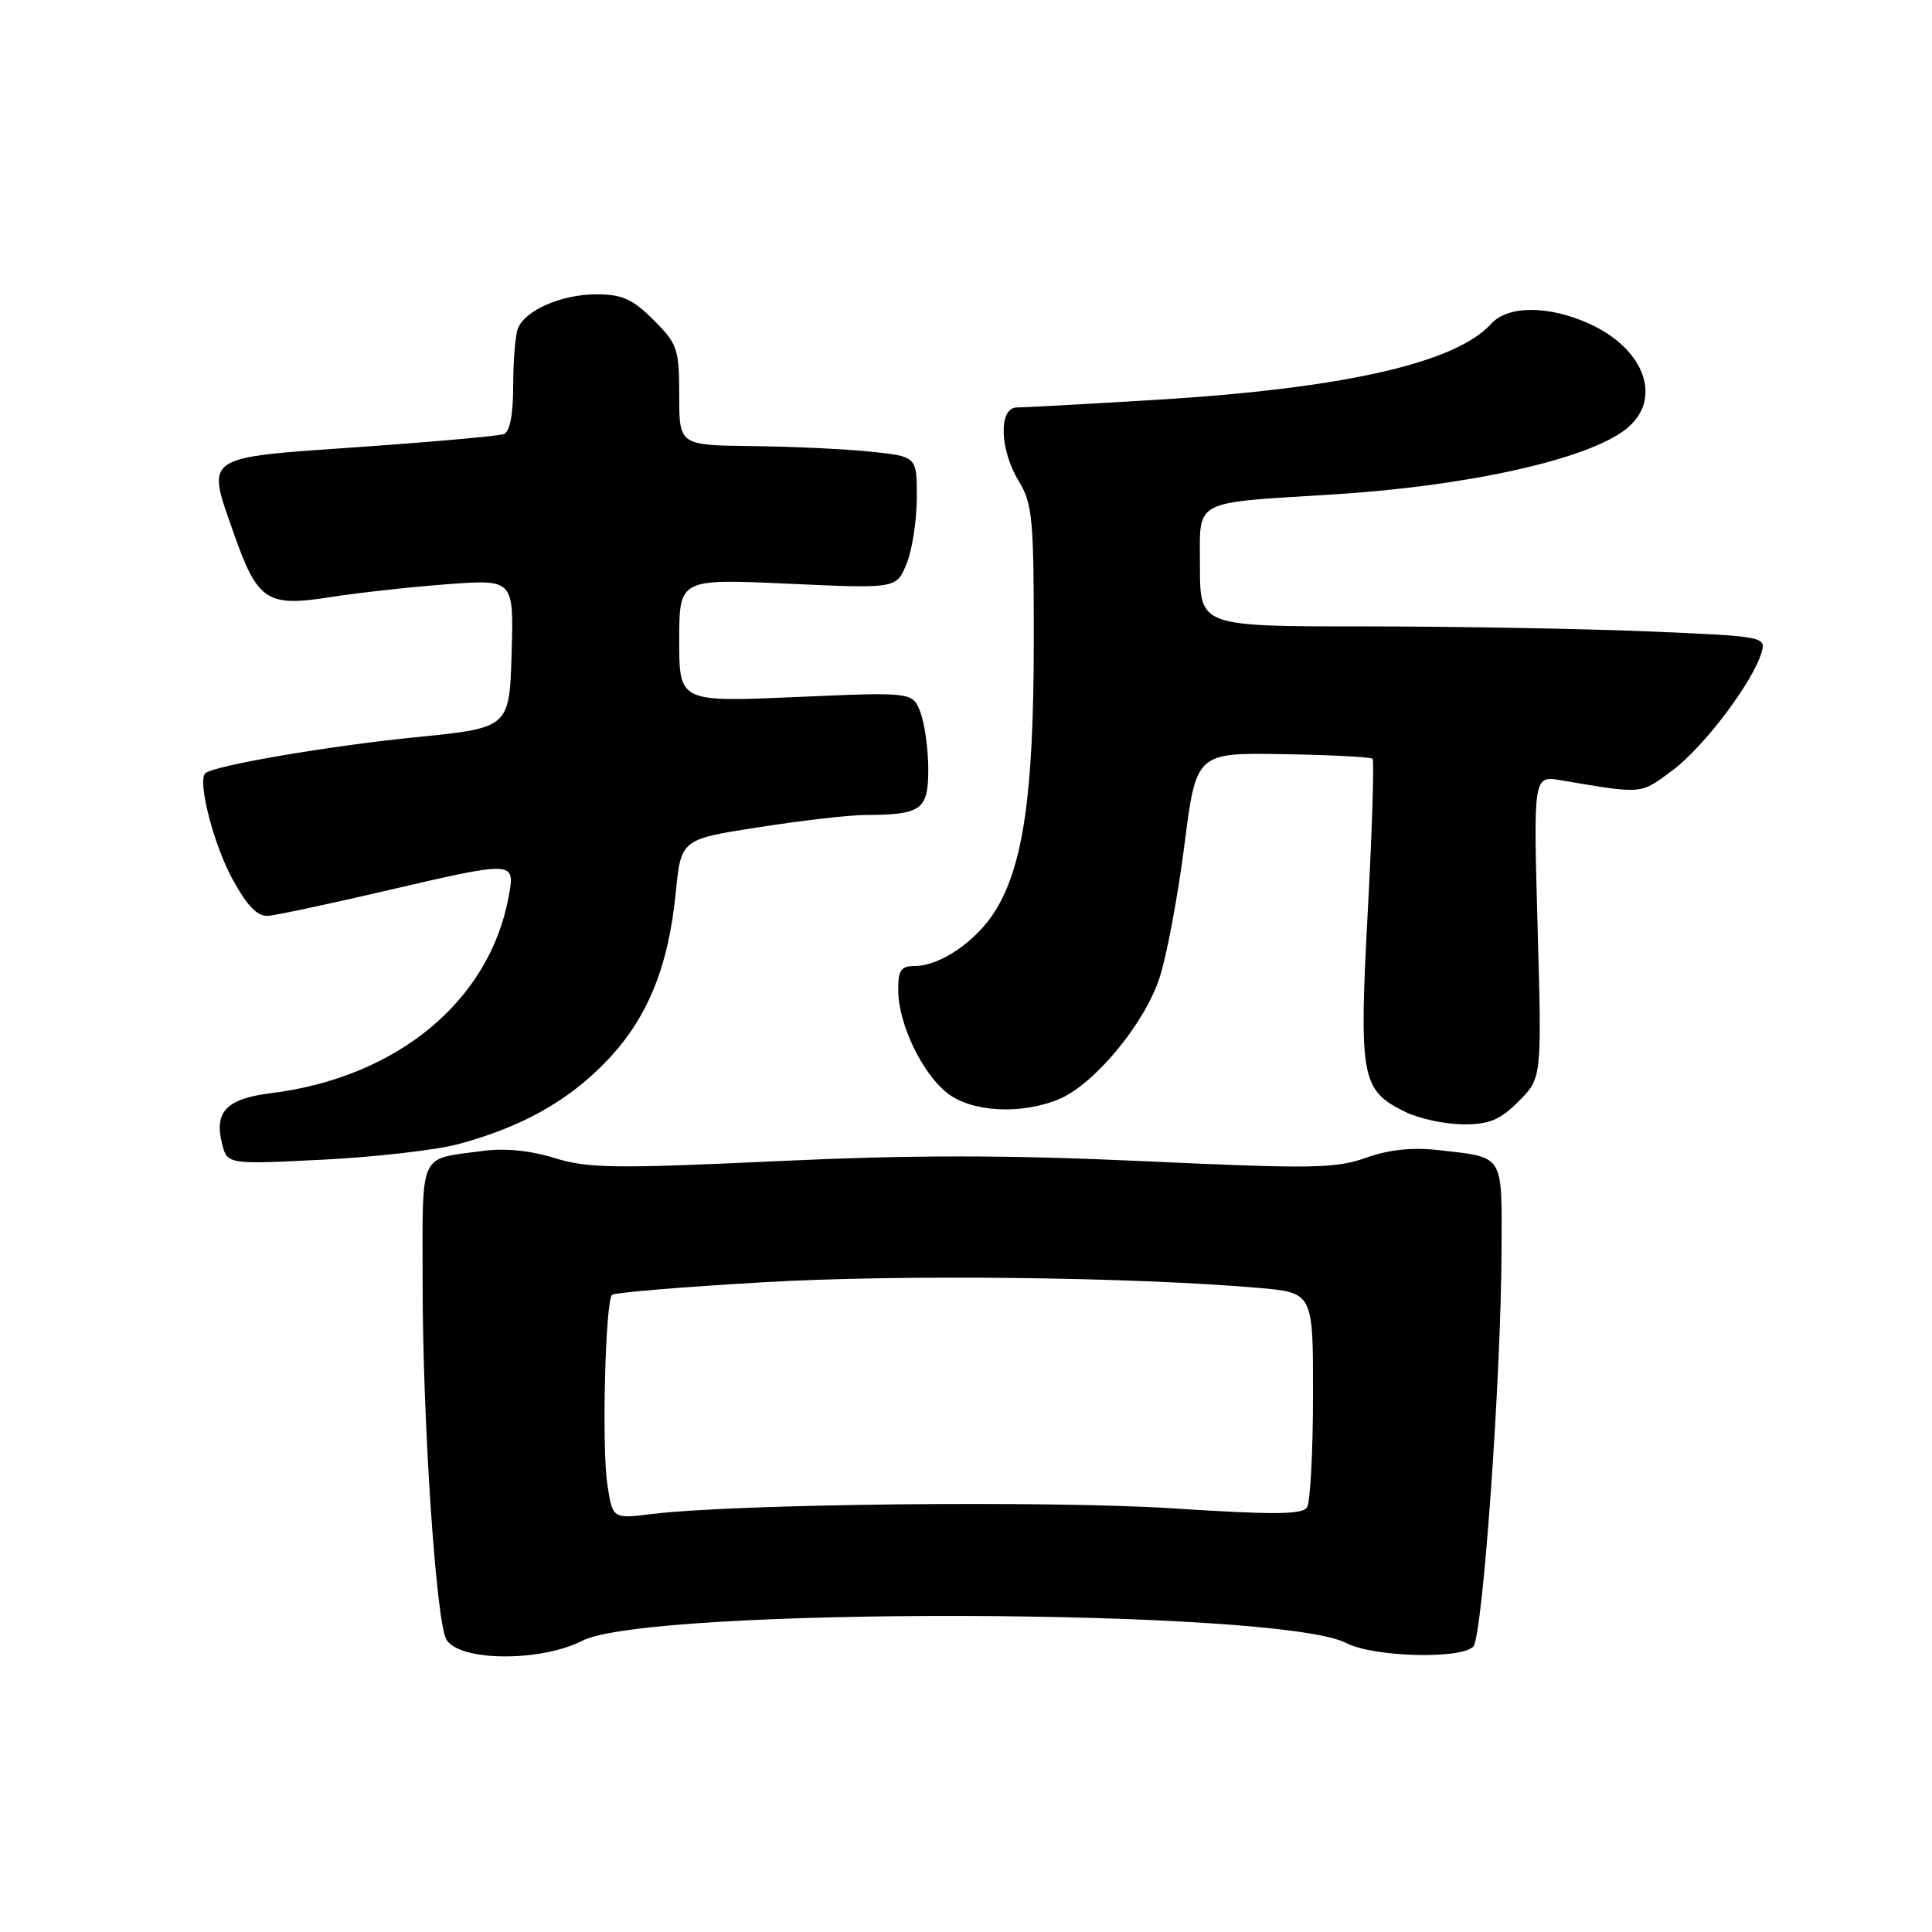 <?xml version="1.0" encoding="UTF-8" standalone="no"?>
<!DOCTYPE svg PUBLIC "-//W3C//DTD SVG 1.1//EN" "http://www.w3.org/Graphics/SVG/1.1/DTD/svg11.dtd" >
<svg xmlns="http://www.w3.org/2000/svg" xmlns:xlink="http://www.w3.org/1999/xlink" version="1.1" viewBox="0 0 256 256">
 <g >
 <path fill="currentColor"
d=" M 77.15 217.41 C 86.04 212.86 169.55 213.10 178.35 217.70 C 181.92 219.56 193.50 219.90 195.21 218.19 C 196.45 216.95 198.89 182.82 198.96 165.86 C 199.01 152.76 199.41 153.41 190.66 152.40 C 187.13 152.00 184.08 152.32 181.00 153.41 C 176.99 154.84 173.81 154.89 151.73 153.87 C 133.21 153.02 120.84 153.02 102.73 153.87 C 81.48 154.86 77.88 154.81 73.50 153.45 C 70.30 152.45 66.88 152.11 64.00 152.50 C 55.35 153.68 56.00 152.24 56.00 170.17 C 56.00 188.08 57.76 214.60 59.12 217.19 C 60.67 220.14 71.55 220.27 77.15 217.41 Z  M 60.74 151.60 C 69.04 149.36 75.13 145.98 80.17 140.81 C 85.70 135.15 88.56 128.28 89.54 118.28 C 90.24 111.21 90.24 111.21 100.56 109.61 C 106.23 108.72 112.59 107.99 114.69 107.99 C 122.11 107.96 123.00 107.31 123.00 101.95 C 123.00 99.30 122.53 95.91 121.97 94.41 C 120.93 91.69 120.93 91.69 105.47 92.36 C 90.00 93.03 90.00 93.03 90.00 84.86 C 90.00 76.69 90.00 76.69 104.38 77.34 C 118.76 78.00 118.76 78.00 120.11 74.75 C 120.85 72.96 121.47 69.03 121.48 66.00 C 121.50 60.50 121.50 60.50 115.50 59.86 C 112.20 59.51 105.11 59.17 99.75 59.11 C 90.00 59.00 90.00 59.00 90.00 52.40 C 90.00 46.23 89.78 45.58 86.60 42.40 C 83.83 39.63 82.44 39.00 79.05 39.00 C 74.39 39.00 69.56 41.11 68.62 43.54 C 68.28 44.44 68.00 47.84 68.00 51.11 C 68.00 54.96 67.56 57.22 66.75 57.52 C 66.06 57.77 57.40 58.55 47.50 59.24 C 26.74 60.69 27.33 60.29 30.95 70.60 C 34.12 79.62 35.34 80.44 43.64 79.14 C 47.41 78.55 54.45 77.77 59.29 77.41 C 68.08 76.76 68.08 76.76 67.79 86.60 C 67.50 96.45 67.50 96.45 55.05 97.69 C 43.46 98.85 28.20 101.47 27.20 102.47 C 26.14 103.52 28.31 111.92 30.81 116.50 C 32.76 120.06 34.12 121.46 35.53 121.35 C 36.61 121.27 43.49 119.81 50.82 118.10 C 68.31 114.03 68.27 114.03 67.41 118.75 C 64.90 132.61 52.64 142.77 35.91 144.85 C 30.03 145.58 28.36 147.30 29.41 151.50 C 30.11 154.30 30.11 154.30 42.81 153.66 C 49.79 153.31 57.86 152.38 60.74 151.60 Z  M 201.23 145.93 C 204.30 142.86 204.30 142.86 203.74 122.81 C 203.18 102.77 203.18 102.77 206.84 103.39 C 217.78 105.24 217.31 105.28 221.62 102.07 C 225.76 99.00 232.30 90.33 233.43 86.41 C 234.02 84.37 233.65 84.30 218.27 83.66 C 209.60 83.30 192.71 83.01 180.75 83.00 C 159.00 83.00 159.00 83.00 159.00 75.06 C 159.00 66.00 157.68 66.71 176.88 65.50 C 194.62 64.38 210.37 60.86 215.44 56.87 C 220.36 53.00 218.04 46.29 210.62 42.91 C 205.20 40.45 199.81 40.45 197.58 42.91 C 192.87 48.12 177.94 51.49 153.00 52.99 C 143.93 53.54 135.71 53.99 134.75 53.99 C 132.29 54.00 132.44 59.56 135.00 63.77 C 136.81 66.73 137.00 68.80 136.98 85.27 C 136.96 105.16 135.59 114.68 131.89 120.67 C 129.42 124.67 124.60 127.99 121.25 128.00 C 119.37 128.00 119.00 128.54 119.02 131.25 C 119.05 135.68 122.17 142.20 125.51 144.83 C 128.75 147.38 135.31 147.73 140.33 145.64 C 144.97 143.70 151.60 135.73 153.61 129.67 C 154.56 126.83 156.05 118.93 156.92 112.12 C 158.50 99.74 158.50 99.74 169.97 99.93 C 176.29 100.03 181.64 100.31 181.87 100.54 C 182.10 100.77 181.82 109.85 181.24 120.71 C 180.06 142.86 180.35 144.45 186.20 147.33 C 188.01 148.22 191.45 148.96 193.83 148.98 C 197.34 149.00 198.73 148.42 201.23 145.93 Z  M 80.47 196.62 C 79.72 191.67 80.21 172.46 81.10 171.57 C 81.39 171.28 90.37 170.53 101.06 169.91 C 119.26 168.85 149.82 169.20 166.75 170.65 C 174.00 171.28 174.00 171.28 173.98 184.89 C 173.98 192.37 173.62 199.06 173.19 199.73 C 172.57 200.70 168.78 200.73 155.45 199.87 C 139.09 198.81 97.36 199.26 86.33 200.62 C 81.16 201.26 81.16 201.26 80.47 196.62 Z "/>
</g>
</svg>
